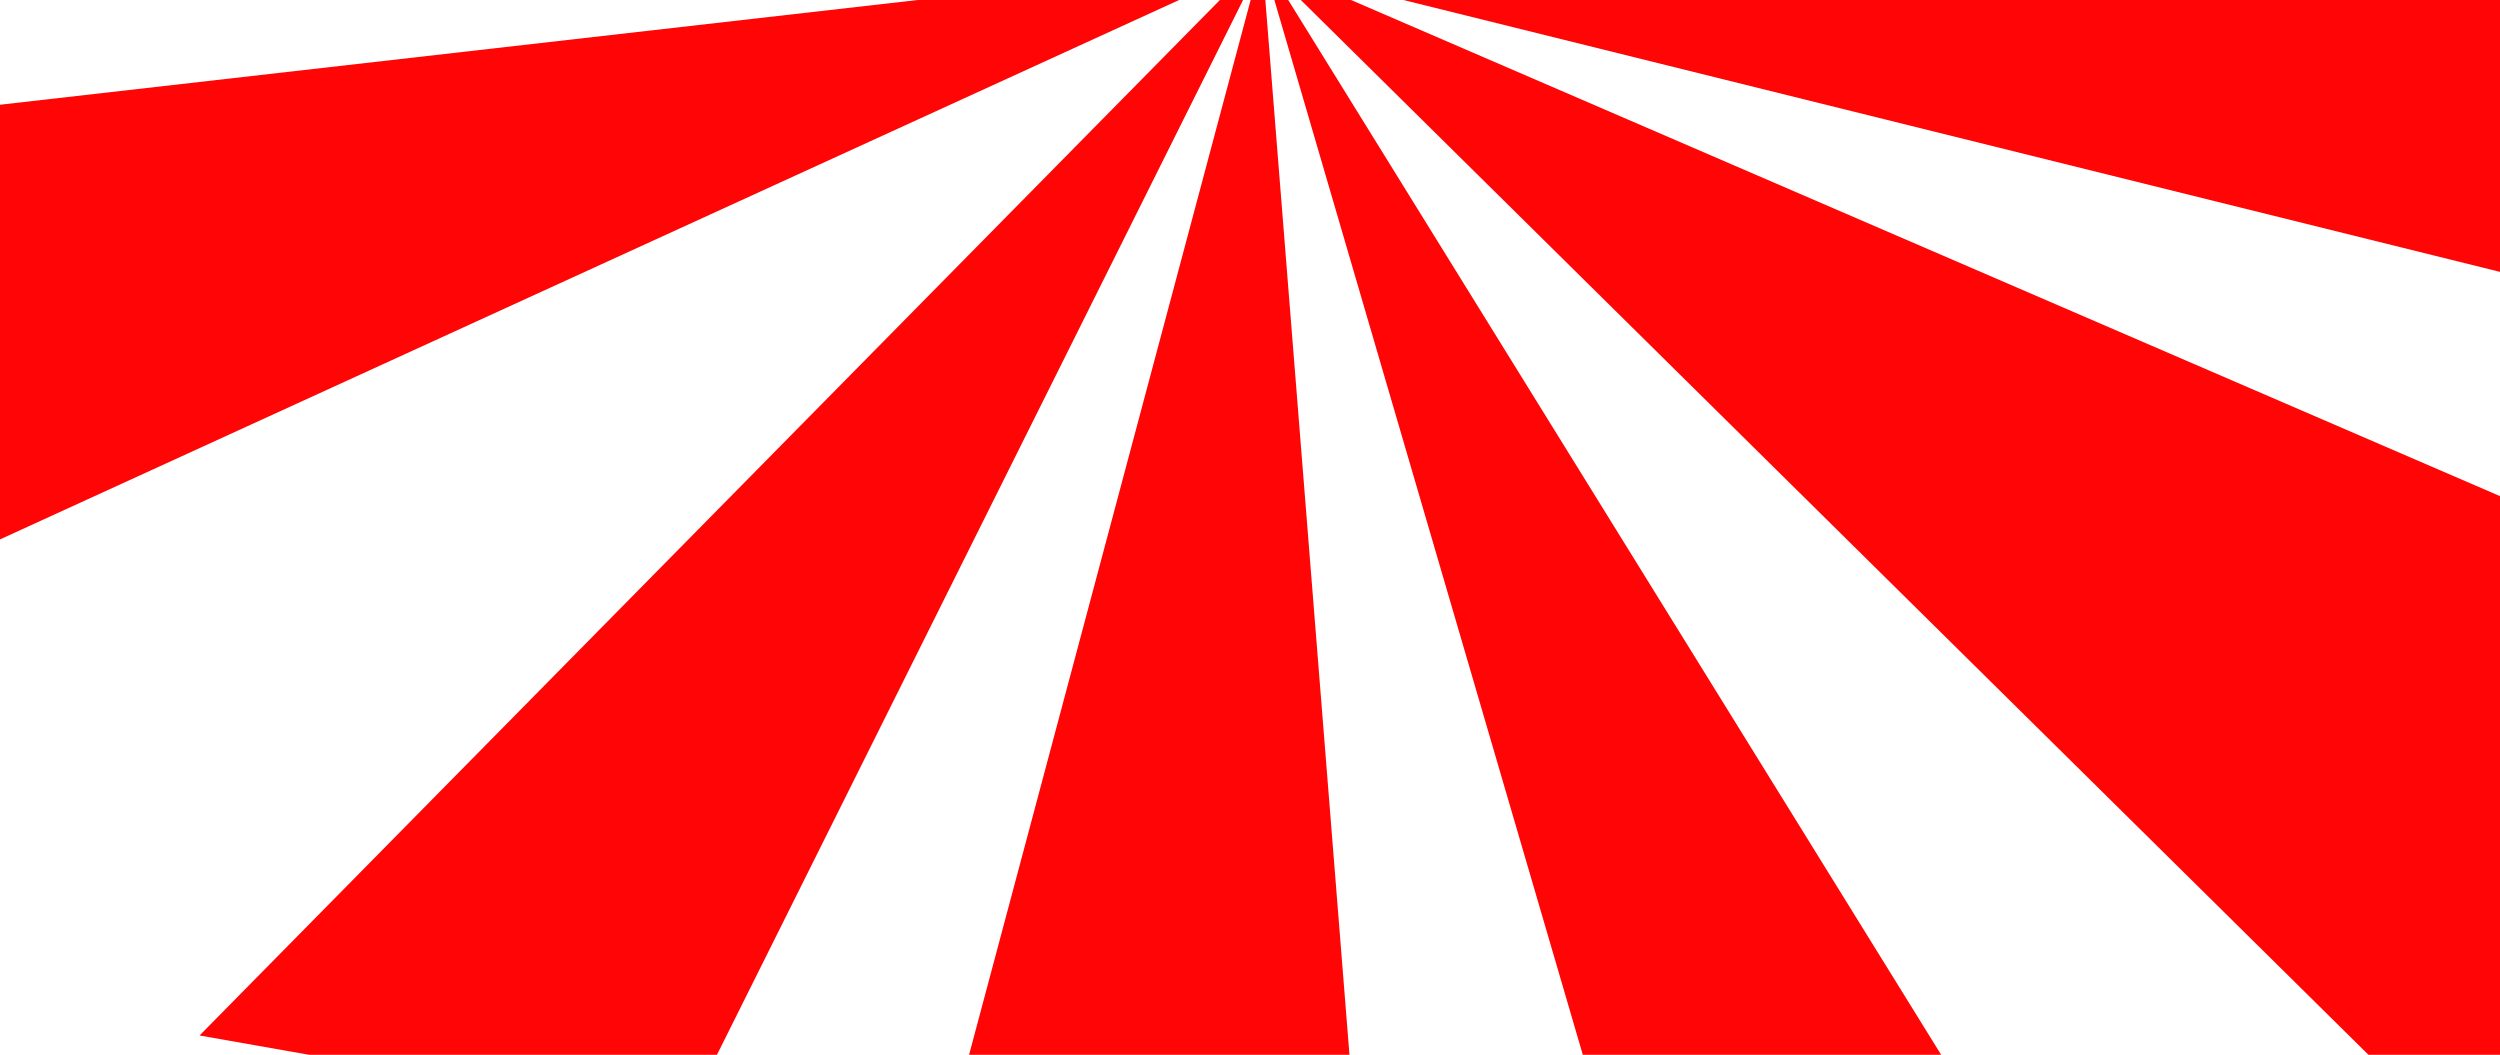 <svg width="1633" height="689" viewBox="0 0 1633 689" fill="none" xmlns="http://www.w3.org/2000/svg">
<g clip-path="url(#clip0_50_1245)">
<path d="M130.35 676.373L827.471 -31.086L446.786 732.169L130.35 676.373Z" fill="#FF0505"/>
<path d="M609.698 776.271L824.312 -27.705L892.405 826.119L609.698 776.271Z" fill="#FF0505"/>
<path d="M1076.73 835.465L824.312 -27.705L1393.17 891.262L1076.73 835.465Z" fill="#FF0505"/>
<path d="M893.518 -824.007L823.522 -21.256L1175.07 -774.361L893.518 -824.007Z" fill="#FF0505"/>
<path d="M1353.68 -742.868L823.541 -21.253L1668.77 -687.31L1353.68 -742.868Z" fill="#FF0505"/>
<path d="M-72.419 385.457L826.933 -25.961L-16.855 70.336L-72.419 385.457Z" fill="#FF0505"/>
<path d="M20.013 -94.111L822.764 -24.116L69.658 -375.665L20.013 -94.111Z" fill="#FF0505"/>
<path d="M1660.95 801.5L824.228 -25.157L1683 345.666L1660.95 801.5Z" fill="#FF0505"/>
<path d="M1664.5 185.404L827.535 -22.106L1647.57 -90.113L1664.5 185.404Z" fill="#FF0505"/>
<path d="M1668.24 -268.035L827.549 -22.192L1722.58 -576.23L1668.24 -268.035Z" fill="#FF0505"/>
</g>
<defs>
<clipPath id="clip0_50_1245">
<rect width="1633" height="689" fill="white"/>
</clipPath>
</defs>
</svg>
